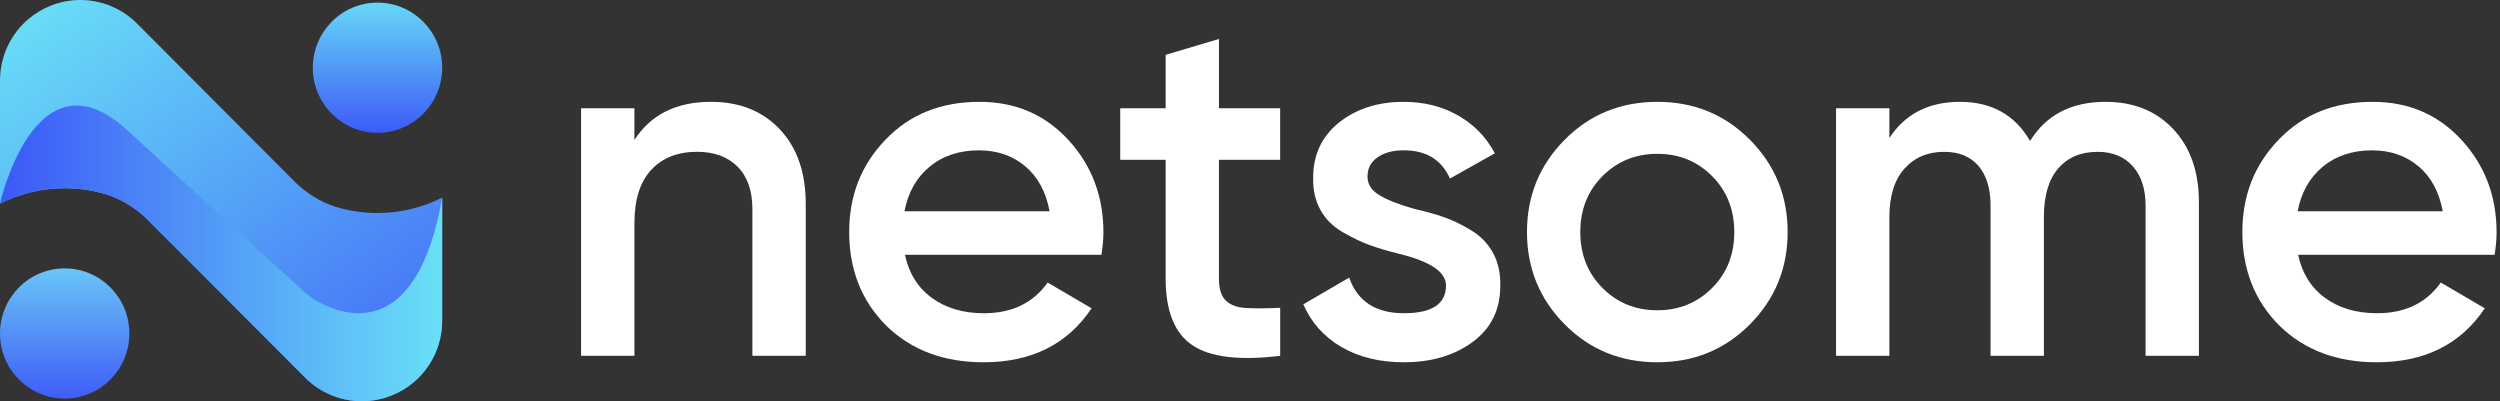 <svg width="162" height="26" viewBox="0 0 162 26" fill="none" xmlns="http://www.w3.org/2000/svg">
<rect x="0" y="0" width="162" height="26" fill="#333333" stroke="none"/>
<path d="M28.654 12.805V20.779C28.654 22.898 27.395 24.791 25.442 25.602C24.794 25.871 24.118 26 23.445 26C22.096 26 20.769 25.471 19.773 24.472L12.401 17.076L11.654 16.327L9.566 14.24C9.556 14.23 9.547 14.22 9.537 14.21C9.183 13.863 8.799 13.554 8.38 13.294C7.892 12.979 7.361 12.733 6.801 12.567C5.969 12.327 5.095 12.198 4.19 12.198C2.686 12.198 1.261 12.555 0 13.195V5.221C0 3.102 1.259 1.209 3.214 0.398C3.86 0.129 4.538 0 5.21 0C6.56 0 7.886 0.529 8.883 1.528L16.255 8.924L17.002 9.673L19.085 11.76L19.115 11.79C19.467 12.137 19.852 12.446 20.271 12.706C20.759 13.021 21.291 13.267 21.851 13.433C22.681 13.673 23.556 13.802 24.462 13.802C25.968 13.802 27.393 13.445 28.654 12.805Z" fill="url(#paint0_linear_121_2384)"/>
<path d="M8.382 21.609C8.382 23.94 6.505 25.829 4.19 25.829C1.878 25.829 0 23.942 0 21.609C0 19.28 1.878 17.391 4.19 17.391C6.505 17.391 8.382 19.278 8.382 21.609Z" fill="url(#paint1_linear_121_2384)"/>
<path d="M28.654 4.39C28.654 6.719 26.776 8.608 24.462 8.608C22.149 8.608 20.271 6.721 20.271 4.39C20.271 2.059 22.149 0.17 24.462 0.17C26.776 0.17 28.654 2.059 28.654 4.39Z" fill="url(#paint2_linear_121_2384)"/>
<path d="M28.654 12.805V20.779C28.654 22.898 27.395 24.791 25.442 25.602C24.794 25.871 24.118 26 23.445 26C22.096 26 20.769 25.471 19.773 24.472L12.401 17.076L11.654 16.327L9.566 14.24C9.556 14.23 9.547 14.22 9.537 14.21C9.183 13.863 8.799 13.554 8.38 13.294C7.892 12.979 7.361 12.733 6.801 12.567C5.969 12.327 5.095 12.198 4.19 12.198C2.686 12.198 1.261 12.555 0 13.195C0 13.195 2.249 3.179 8.086 8.293L19.625 18.838C19.931 19.118 20.265 19.364 20.629 19.562C22.386 20.521 27.021 22.056 28.654 12.805Z" fill="url(#paint3_linear_121_2384)"/>
<path d="M46.068 6.599C47.924 6.599 49.41 7.191 50.531 8.379C51.651 9.566 52.211 11.175 52.211 13.207V23.056H48.756V13.56C48.756 12.363 48.436 11.443 47.795 10.801C47.155 10.159 46.281 9.837 45.172 9.837C43.913 9.837 42.921 10.228 42.198 11.009C41.472 11.79 41.111 12.94 41.111 14.458V23.056H37.654V7.017H41.109V9.07C42.176 7.423 43.828 6.599 46.068 6.599Z" fill="white"/>
<path d="M71.373 16.511H58.641C58.895 17.709 59.477 18.64 60.384 19.302C61.289 19.966 62.416 20.297 63.76 20.297C65.572 20.297 66.948 19.635 67.887 18.309L70.735 19.978C69.177 22.309 66.843 23.475 63.728 23.475C61.147 23.475 59.046 22.684 57.427 21.1C55.828 19.497 55.027 17.475 55.027 15.037C55.027 12.662 55.816 10.664 57.395 9.037C58.953 7.411 60.979 6.599 63.473 6.599C65.797 6.599 67.717 7.423 69.231 9.068C70.745 10.716 71.502 12.716 71.502 15.068C71.5 15.497 71.458 15.978 71.373 16.511ZM58.609 13.689H68.013C67.778 12.426 67.25 11.455 66.43 10.769C65.61 10.085 64.612 9.742 63.44 9.742C62.161 9.742 61.093 10.095 60.239 10.801C59.388 11.508 58.842 12.47 58.609 13.689Z" fill="white"/>
<path d="M82.954 7.017V10.353H78.987V18.052C78.987 18.716 79.135 19.191 79.436 19.479C79.734 19.768 80.177 19.929 80.764 19.96C81.351 19.992 82.08 19.988 82.956 19.945V23.057C80.311 23.378 78.414 23.148 77.261 22.367C76.109 21.586 75.534 20.149 75.534 18.052V10.353H72.591V7.017H75.534V3.552L78.989 2.525V7.017H82.954Z" fill="white"/>
<path d="M88.614 11.443C88.614 11.935 88.869 12.337 89.381 12.646C89.893 12.957 90.64 13.251 91.621 13.528C92.368 13.699 93.018 13.881 93.572 14.073C94.125 14.266 94.712 14.549 95.331 14.924C95.949 15.298 96.424 15.79 96.754 16.4C97.084 17.011 97.238 17.721 97.218 18.533C97.218 20.073 96.621 21.282 95.427 22.159C94.234 23.037 92.751 23.475 90.98 23.475C89.401 23.475 88.047 23.144 86.917 22.48C85.786 21.818 84.966 20.898 84.454 19.721L87.428 17.988C87.962 19.528 89.144 20.297 90.98 20.297C92.793 20.297 93.7 19.699 93.7 18.502C93.7 17.625 92.686 16.94 90.66 16.448C89.893 16.256 89.247 16.063 88.725 15.871C88.201 15.679 87.626 15.401 86.998 15.037C86.369 14.674 85.889 14.192 85.559 13.594C85.229 12.995 85.073 12.299 85.094 11.508C85.094 10.032 85.648 8.846 86.758 7.947C87.889 7.049 89.287 6.599 90.949 6.599C92.271 6.599 93.449 6.892 94.483 7.481C95.516 8.069 96.311 8.888 96.866 9.935L93.955 11.57C93.421 10.351 92.419 9.74 90.949 9.74C90.265 9.74 89.706 9.891 89.269 10.19C88.834 10.492 88.614 10.91 88.614 11.443Z" fill="white"/>
<path d="M107.393 23.475C105.026 23.475 103.031 22.662 101.41 21.037C99.768 19.39 98.948 17.39 98.948 15.037C98.948 12.684 99.768 10.684 101.41 9.037C103.031 7.411 105.026 6.599 107.393 6.599C109.761 6.599 111.754 7.411 113.376 9.037C115.019 10.684 115.839 12.684 115.839 15.037C115.839 17.39 115.019 19.39 113.376 21.037C111.756 22.662 109.761 23.475 107.393 23.475ZM102.403 15.037C102.403 16.492 102.883 17.699 103.842 18.662C104.8 19.625 105.984 20.105 107.393 20.105C108.801 20.105 109.985 19.623 110.943 18.662C111.904 17.699 112.382 16.492 112.382 15.037C112.382 13.582 111.902 12.375 110.943 11.411C109.983 10.448 108.801 9.968 107.393 9.968C105.986 9.968 104.802 10.45 103.842 11.411C102.883 12.375 102.403 13.582 102.403 15.037Z" fill="white"/>
<path d="M136.442 6.599C138.255 6.599 139.716 7.187 140.824 8.363C141.933 9.54 142.489 11.122 142.489 13.11V23.055H139.034V13.336C139.034 12.246 138.757 11.389 138.202 10.769C137.646 10.149 136.889 9.839 135.931 9.839C134.843 9.839 133.99 10.198 133.371 10.914C132.752 11.631 132.444 12.684 132.444 14.073V23.056H128.989V13.336C128.989 12.224 128.728 11.364 128.206 10.753C127.682 10.143 126.943 9.839 125.983 9.839C124.915 9.839 124.058 10.204 123.407 10.93C122.757 11.657 122.431 12.706 122.431 14.073V23.056H118.976V7.017H122.431V8.942C123.455 7.38 124.979 6.599 127.007 6.599C129.054 6.599 130.568 7.443 131.549 9.134C132.592 7.445 134.223 6.599 136.442 6.599Z" fill="white"/>
<path d="M161.651 16.511H148.918C149.173 17.709 149.754 18.64 150.662 19.302C151.567 19.966 152.693 20.297 154.037 20.297C155.85 20.297 157.226 19.635 158.164 18.309L161.013 19.978C159.455 22.309 157.121 23.475 154.006 23.475C151.424 23.475 149.323 22.684 147.705 21.1C146.106 19.497 145.305 17.475 145.305 15.037C145.305 12.662 146.094 10.664 147.673 9.037C149.231 7.411 151.256 6.599 153.751 6.599C156.075 6.599 157.994 7.423 159.508 9.068C161.022 10.716 161.779 12.716 161.779 15.068C161.778 15.497 161.736 15.978 161.651 16.511ZM148.887 13.689H158.291C158.056 12.426 157.528 11.455 156.708 10.769C155.887 10.085 154.889 9.742 153.717 9.742C152.438 9.742 151.371 10.095 150.517 10.801C149.663 11.508 149.12 12.47 148.887 13.689Z" fill="white"/>
<defs>
<linearGradient id="paint0_linear_121_2384" x1="4.236" y1="-1.623" x2="27.076" y2="31.287" gradientUnits="userSpaceOnUse">
<stop stop-color="#69E0F7"/>
<stop offset="1" stop-color="#3C58F7"/>
</linearGradient>
<linearGradient id="paint1_linear_121_2384" x1="4.192" y1="17.472" x2="4.192" y2="26.24" gradientUnits="userSpaceOnUse">
<stop stop-color="#69C4F7"/>
<stop offset="1" stop-color="#3C58F7"/>
</linearGradient>
<linearGradient id="paint2_linear_121_2384" x1="24.463" y1="-0.421" x2="24.463" y2="8.791" gradientUnits="userSpaceOnUse">
<stop stop-color="#69E0F7"/>
<stop offset="1" stop-color="#3C58F7"/>
</linearGradient>
<linearGradient id="paint3_linear_121_2384" x1="0.001" y1="16.419" x2="28.654" y2="16.419" gradientUnits="userSpaceOnUse">
<stop stop-color="#3C58F7"/>
<stop offset="1" stop-color="#69E0F7"/>
</linearGradient>
</defs>
</svg>

